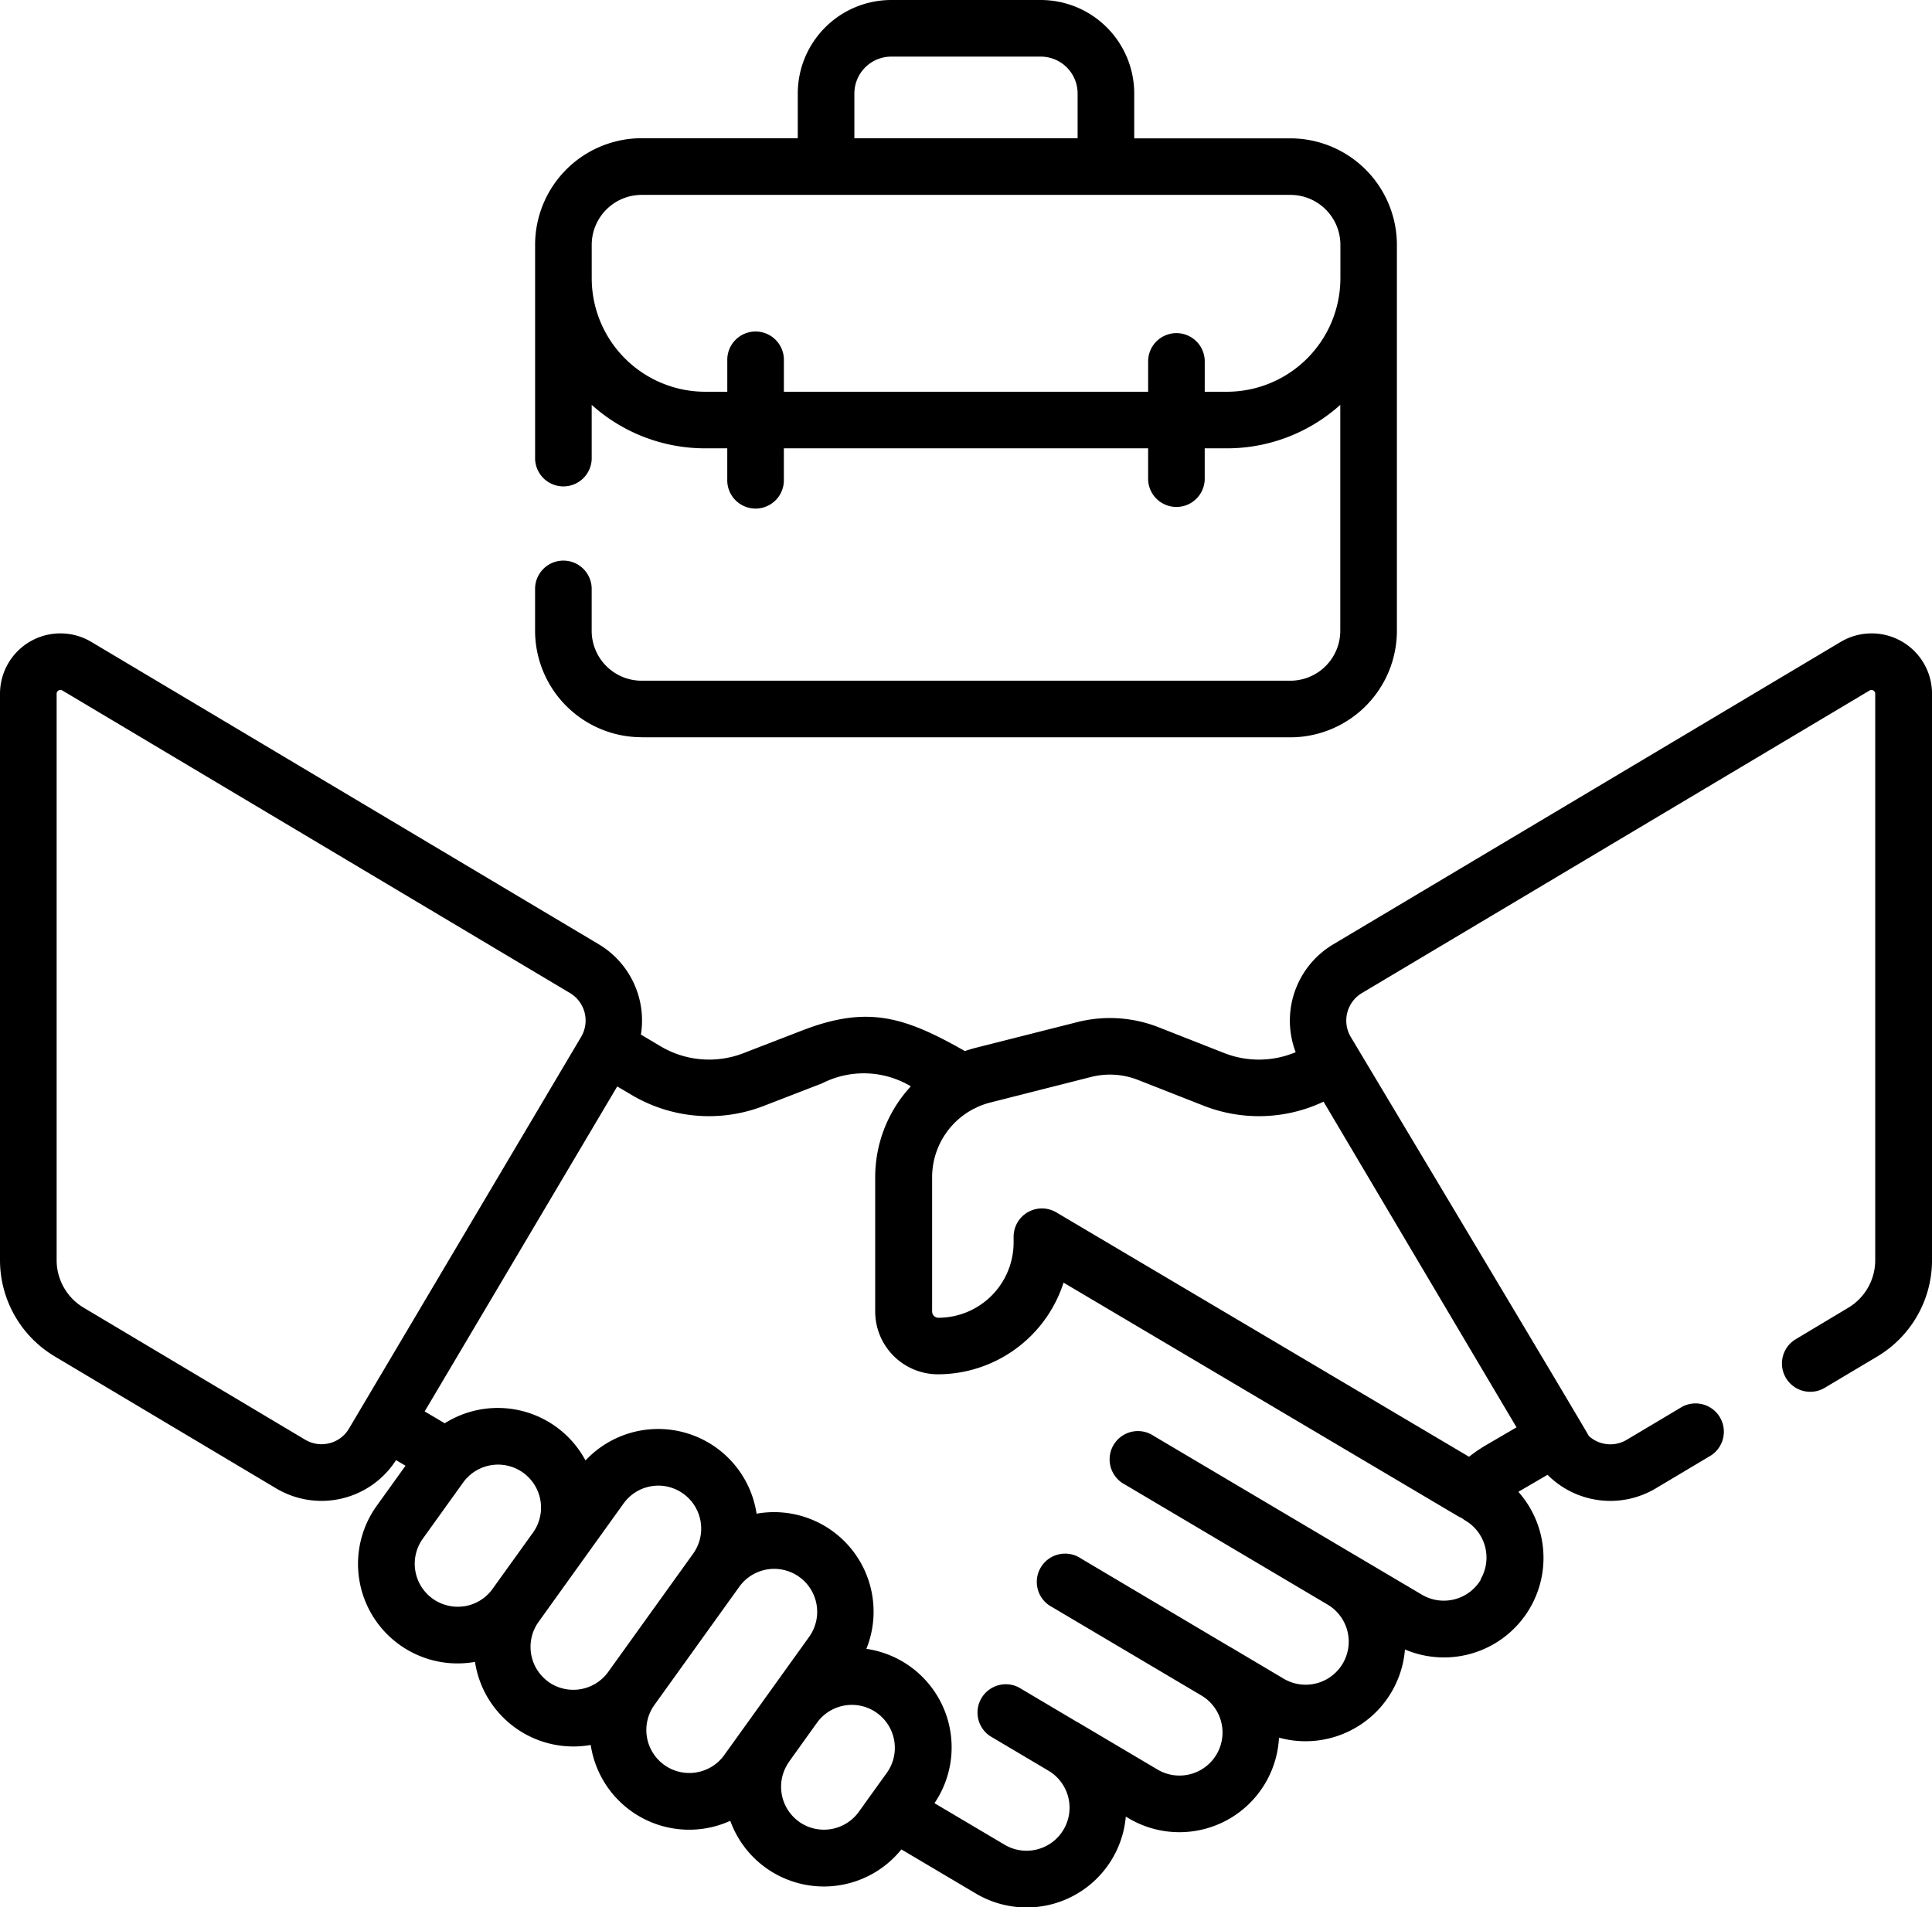 <svg xmlns="http://www.w3.org/2000/svg" width="83.468" height="82.416" viewBox="0 0 83.468 82.416">
  <g id="cooperacion" transform="translate(0 -3.228)">
    <g id="Grupo_874478" data-name="Grupo 874478" transform="translate(0 3.228)">
      <path id="Trazado_595197" data-name="Trazado 595197" d="M79.523,171.452,57.592,184.525a3.835,3.835,0,0,0-1.615,4.655,4.1,4.1,0,0,1-3.075.042l-2.837-1.115a5.747,5.747,0,0,0-3.533-.224l-4.347,1.1q-.253.064-.5.149c-2.656-1.516-4.238-1.969-7.04-.886l-2.516.973a4.111,4.111,0,0,1-3.6-.3l-.84-.5a3.835,3.835,0,0,0-1.818-3.9L3.945,171.452A2.609,2.609,0,0,0,0,173.693v24.482a4.846,4.846,0,0,0,2.354,4.144l9.576,5.708a3.825,3.825,0,0,0,5.18-1.22l.409.242-1.242,1.73a4.3,4.3,0,0,0,4.244,6.745,4.3,4.3,0,0,0,5,3.59,4.3,4.3,0,0,0,6.029,3.278,4.3,4.3,0,0,0,7.392,1.235l3.216,1.905a4.3,4.3,0,0,0,6.48-3.322l.125.074a4.307,4.307,0,0,0,6.493-3.486,4.31,4.31,0,0,0,5.442-3.81,4.3,4.3,0,0,0,4.9-6.812l1.26-.736a3.827,3.827,0,0,0,4.674.588l2.315-1.38a1.223,1.223,0,1,0-1.252-2.1l-2.315,1.38a1.382,1.382,0,0,1-1.639-.165c-.008-.069-10.286-17.245-10.286-17.245a1.384,1.384,0,0,1,.481-1.891l21.931-13.073a.163.163,0,0,1,.248.141v24.482a2.39,2.39,0,0,1-1.161,2.043L77.551,201.6a1.223,1.223,0,0,0,1.252,2.1l2.312-1.378a4.846,4.846,0,0,0,2.354-4.144V173.693a2.609,2.609,0,0,0-3.945-2.241Zm-32.391,18.8a3.32,3.32,0,0,1,2.039.129l2.843,1.117a6.534,6.534,0,0,0,5.167-.18l8.337,14.072-1.351.789a6.55,6.55,0,0,0-.7.482l-17.83-10.559a1.223,1.223,0,0,0-1.846,1.052v.246a3.255,3.255,0,0,1-3.255,3.255.273.273,0,0,1-.266-.266v-5.8a3.334,3.334,0,0,1,1.791-2.958,1.223,1.223,0,0,0,.157-.077,3.357,3.357,0,0,1,.571-.2Zm-32.9,15.824a1.373,1.373,0,0,1-1.048-.152l-9.576-5.708a2.39,2.39,0,0,1-1.161-2.043V173.693a.15.15,0,0,1,.083-.142.166.166,0,0,1,.083-.024.157.157,0,0,1,.082.025l21.932,13.073a1.384,1.384,0,0,1,.481,1.891L15.077,205.444A1.372,1.372,0,0,1,14.23,206.078Zm5.843,7.041a1.857,1.857,0,0,1-1.809-2.915l1.744-2.43a1.851,1.851,0,0,1,.136-.168,1.229,1.229,0,0,0,.1-.1,1.857,1.857,0,0,1,2.778,2.439l0,0L21.28,212.37a1.845,1.845,0,0,1-1.207.749Zm3.619,3.268a1.857,1.857,0,0,1-.425-2.591l1.744-2.43h0l1.925-2.681a1.845,1.845,0,0,1,1.208-.75,1.873,1.873,0,0,1,.3-.025,1.858,1.858,0,0,1,1.5,2.94l-3.67,5.111A1.859,1.859,0,0,1,23.692,216.387Zm6.387,3.916a1.857,1.857,0,0,1-1.809-2.915l0,0,3.667-5.107a1.857,1.857,0,1,1,3.017,2.166l-3.67,5.111A1.845,1.845,0,0,1,30.079,220.3Zm4.438,2.127a1.857,1.857,0,0,1-.425-2.591l0-.005,1.218-1.7a1.857,1.857,0,0,1,3.015,2.168l-.7.972-.022.03-.5.7a1.859,1.859,0,0,1-2.591.425ZM63.976,211.97a1.86,1.86,0,0,1-2.545.651L58.6,210.947l0,0-8.754-5.186a1.223,1.223,0,1,0-1.246,2.1l8.758,5.189h0a1.858,1.858,0,0,1-1.9,3.2l-2.3-1.365-.006,0,0,0L46.7,211.056a1.223,1.223,0,1,0-1.246,2.1l6.45,3.821,0,0a1.858,1.858,0,0,1-1.894,3.2l-3.458-2.049-.007,0-2.529-1.5a1.223,1.223,0,0,0-1.246,2.1l2.529,1.5,0,0a1.858,1.858,0,0,1-1.9,3.195l-3.027-1.793a4.3,4.3,0,0,0-2.942-6.669,4.3,4.3,0,0,0-4.744-5.84,4.3,4.3,0,0,0-7.39-2.3,4.3,4.3,0,0,0-6.082-1.607l-.867-.512,8.319-14.042.614.362a6.541,6.541,0,0,0,5.725.476l2.516-.973a3.96,3.96,0,0,1,3.83.13,5.774,5.774,0,0,0-1.54,3.932v5.8a2.714,2.714,0,0,0,2.707,2.711h0a5.71,5.71,0,0,0,5.431-3.96l17.03,10.085a1.207,1.207,0,0,0,.174.085,1.234,1.234,0,0,0,.158.111,1.86,1.86,0,0,1,.651,2.545Z" transform="translate(0 -143.716)"/>
      <path id="Trazado_595198" data-name="Trazado 595198" d="M146.395,35.087h28.031a4.608,4.608,0,0,0,4.6-4.6V13.806a4.608,4.608,0,0,0-4.6-4.6h-6.748V7.266a4.043,4.043,0,0,0-4.038-4.038h-6.46a4.043,4.043,0,0,0-4.038,4.038V9.2h-6.748a4.608,4.608,0,0,0-4.6,4.6v9.187a1.223,1.223,0,1,0,2.445,0V20.721a7.318,7.318,0,0,0,4.9,1.879h.957v1.345a1.223,1.223,0,1,0,2.445,0V22.6h15.737v1.345a1.223,1.223,0,0,0,2.445,0V22.6h.957a7.318,7.318,0,0,0,4.9-1.879v9.763a2.16,2.16,0,0,1-2.157,2.157H146.395a2.16,2.16,0,0,1-2.157-2.157V28.709a1.223,1.223,0,1,0-2.445,0v1.774a4.608,4.608,0,0,0,4.6,4.6Zm9.193-27.82a1.594,1.594,0,0,1,1.592-1.593h6.46a1.594,1.594,0,0,1,1.592,1.593V9.2h-9.645V7.266Zm16.093,12.889h-.957V18.81a1.223,1.223,0,0,0-2.445,0v1.345H152.542V18.81a1.223,1.223,0,1,0-2.445,0v1.345h-.957a4.908,4.908,0,0,1-4.9-4.9V13.806a2.16,2.16,0,0,1,2.157-2.157h28.031a2.16,2.16,0,0,1,2.157,2.157v1.447A4.908,4.908,0,0,1,171.681,20.155Z" transform="translate(-118.676 -3.228)"/>
    </g>
  </g>
</svg>
